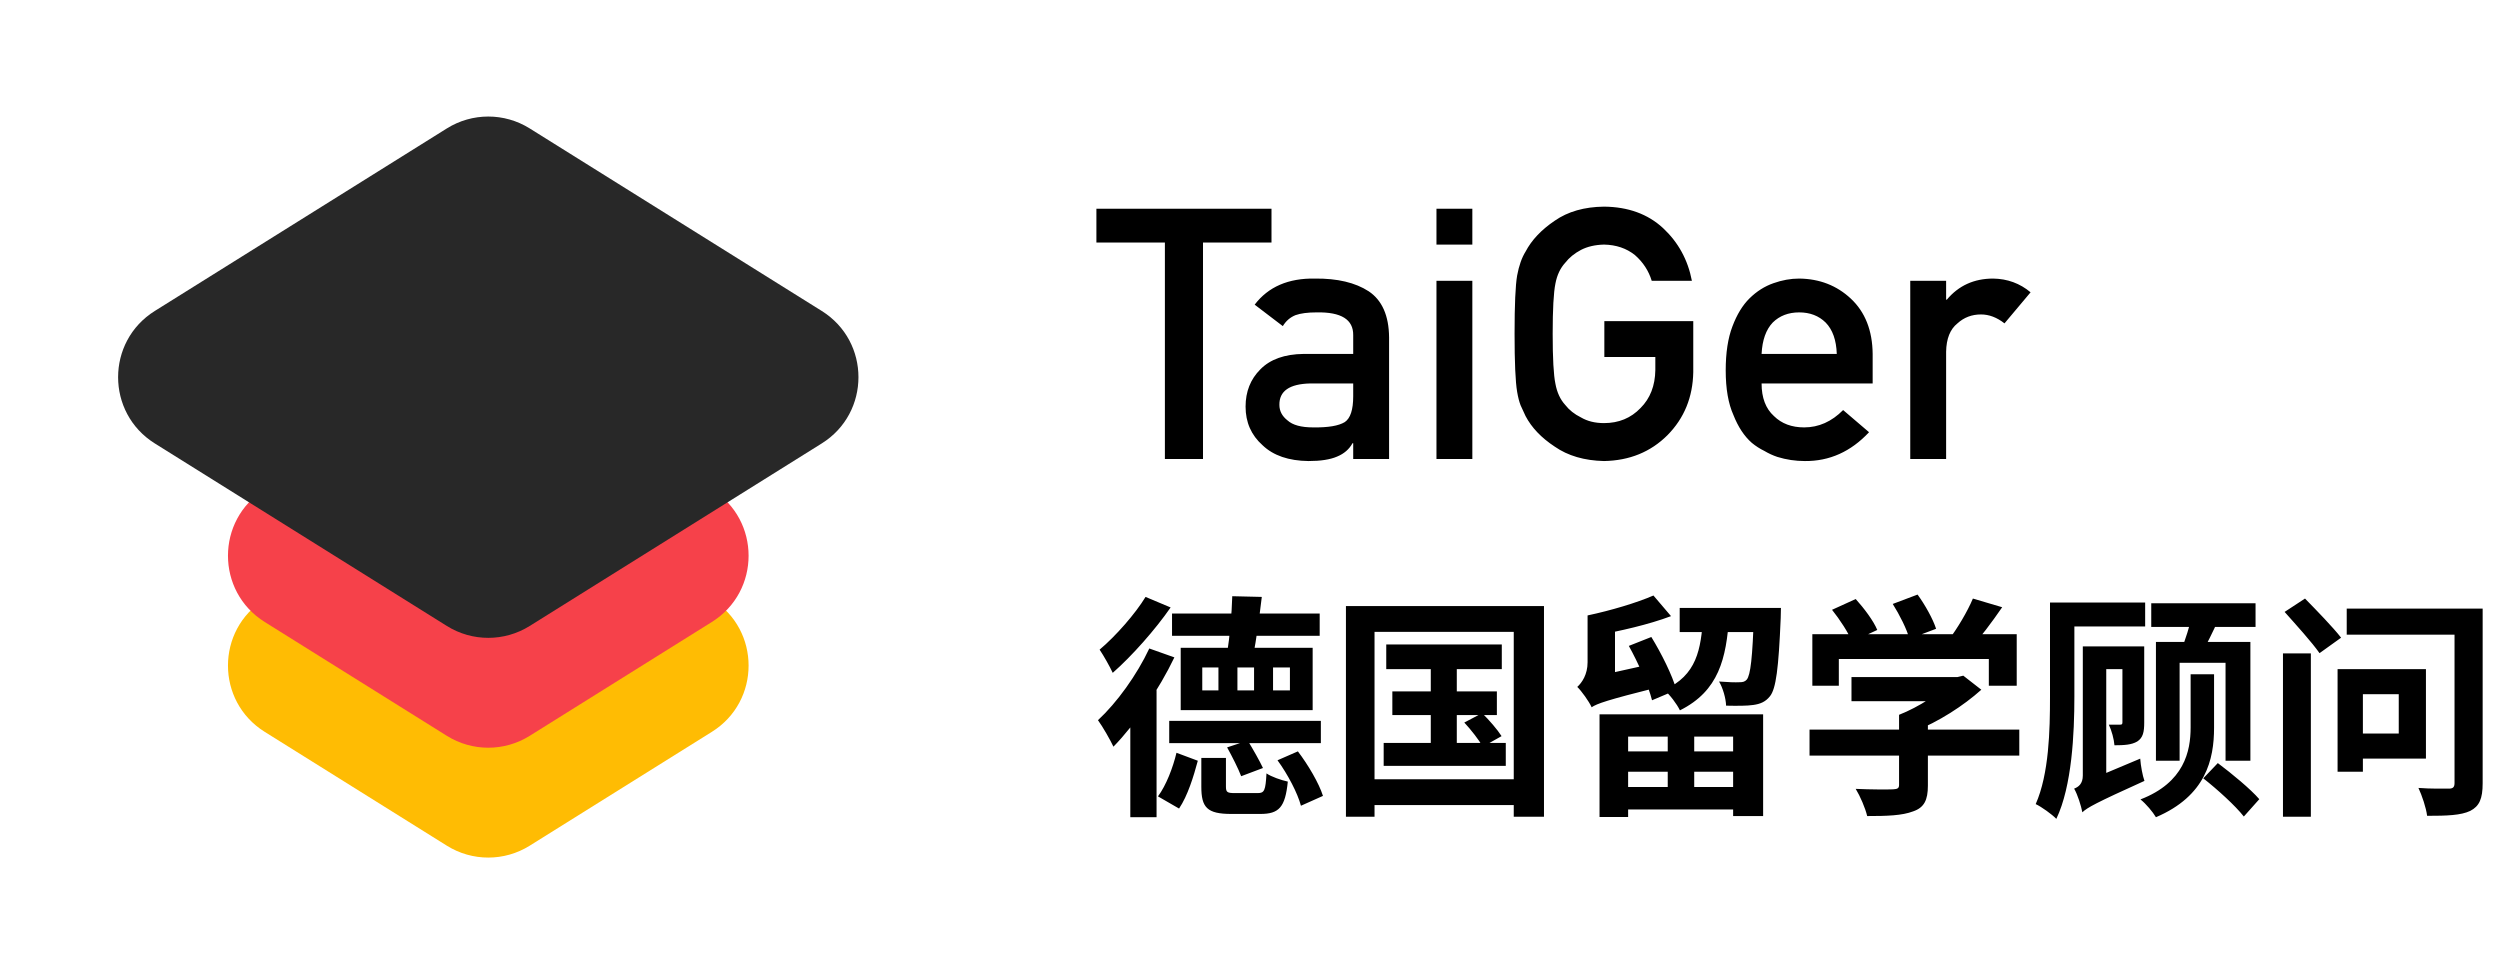 <svg width="512" height="200" viewBox="0 0 512 200" fill="none" xmlns="http://www.w3.org/2000/svg">
<path d="M91.52 99.425C96.708 96.182 103.292 96.182 108.48 99.425L145.791 122.745C155.818 129.011 155.818 143.614 145.791 149.88L108.48 173.2C103.292 176.443 96.708 176.443 91.52 173.2L54.209 149.88C44.182 143.614 44.182 129.011 54.209 122.745L91.52 99.425Z" fill="#FFBC03"/>
<path d="M91.52 76.925C96.708 73.682 103.292 73.682 108.48 76.925L145.791 100.245C155.818 106.511 155.818 121.114 145.791 127.38L108.48 150.7C103.292 153.943 96.708 153.943 91.52 150.7L54.209 127.38C44.182 121.114 44.182 106.511 54.209 100.245L91.52 76.925Z" fill="#F6414A"/>
<path d="M91.52 26.3C96.708 23.057 103.292 23.057 108.48 26.3L168.291 63.682C178.318 69.949 178.318 84.551 168.291 90.818L108.48 128.2C103.292 131.443 96.708 131.443 91.52 128.2L31.709 90.818C21.682 84.551 21.682 69.949 31.709 63.682L91.52 26.3Z" fill="#282828"/>
<path d="M238.57 94V49.668H224.543V42.742H260.402V49.668H246.375V94H238.57ZM277.137 94V90.766H276.996C276.316 92.008 275.262 92.922 273.832 93.508C272.426 94.117 270.48 94.422 267.996 94.422C263.918 94.375 260.777 93.297 258.574 91.188C256.254 89.125 255.094 86.488 255.094 83.277C255.094 80.207 256.102 77.664 258.117 75.648C260.133 73.586 263.086 72.531 266.977 72.484H277.137V68.652C277.184 65.441 274.688 63.883 269.648 63.977C267.82 63.977 266.379 64.164 265.324 64.539C264.223 64.984 263.355 65.734 262.723 66.789L256.957 62.395C259.746 58.738 263.859 56.957 269.297 57.051C273.891 57.004 277.559 57.871 280.301 59.652C283.043 61.48 284.438 64.621 284.484 69.074V94H277.137ZM277.137 81.168V78.531H268.348C264.082 78.625 261.973 80.09 262.02 82.926C262.02 84.168 262.57 85.223 263.672 86.09C264.727 87.051 266.473 87.531 268.91 87.531C271.98 87.578 274.148 87.215 275.414 86.441C276.562 85.668 277.137 83.91 277.137 81.168ZM294.188 94V57.508H301.535V94H294.188ZM294.188 50.09V42.742H301.535V50.09H294.188ZM328.57 73.117V65.769H346.781V76.211C346.688 81.344 344.93 85.644 341.508 89.113C338.062 92.559 333.727 94.328 328.5 94.422C324.469 94.328 321.105 93.344 318.41 91.469C315.668 89.664 313.676 87.578 312.434 85.211C312.059 84.438 311.719 83.699 311.414 82.996C311.133 82.269 310.898 81.356 310.711 80.254C310.359 78.191 310.184 74.231 310.184 68.371C310.184 62.418 310.359 58.434 310.711 56.418C311.086 54.402 311.66 52.773 312.434 51.531C313.676 49.164 315.668 47.055 318.41 45.203C321.105 43.328 324.469 42.367 328.5 42.32C333.445 42.367 337.477 43.832 340.594 46.715C343.711 49.621 345.68 53.219 346.5 57.508H338.273C337.641 55.445 336.492 53.688 334.828 52.234C333.094 50.852 330.984 50.137 328.5 50.09C326.672 50.137 325.102 50.5 323.789 51.18C322.453 51.883 321.375 52.762 320.555 53.816C319.547 54.918 318.879 56.336 318.551 58.07C318.176 59.898 317.988 63.332 317.988 68.371C317.988 73.41 318.176 76.82 318.551 78.602C318.879 80.383 319.547 81.824 320.555 82.926C321.375 83.981 322.453 84.836 323.789 85.492C325.102 86.266 326.672 86.652 328.5 86.652C331.523 86.652 334.02 85.621 335.988 83.559C337.957 81.59 338.965 79 339.012 75.789V73.117H328.57ZM383.52 78.531H360.773C360.773 81.461 361.617 83.688 363.305 85.211C364.875 86.758 366.938 87.531 369.492 87.531C372.469 87.531 375.129 86.348 377.473 83.981L382.781 88.516C379.055 92.5 374.672 94.469 369.633 94.422C367.711 94.422 365.836 94.141 364.008 93.578C363.094 93.273 362.203 92.863 361.336 92.348C360.422 91.902 359.566 91.352 358.77 90.695C357.223 89.336 355.969 87.438 355.008 85C353.953 82.656 353.426 79.609 353.426 75.859C353.426 72.25 353.883 69.25 354.797 66.859C355.711 64.422 356.883 62.5 358.312 61.094C359.766 59.664 361.395 58.633 363.199 58C364.98 57.367 366.738 57.051 368.473 57.051C372.645 57.098 376.172 58.469 379.055 61.164C381.984 63.906 383.473 67.68 383.52 72.484V78.531ZM360.773 72.484H376.172C376.078 69.648 375.316 67.504 373.887 66.051C372.48 64.668 370.676 63.977 368.473 63.977C366.27 63.977 364.465 64.668 363.059 66.051C361.676 67.504 360.914 69.648 360.773 72.484ZM391.219 94V57.508H398.566V61.375H398.707C401.121 58.492 404.285 57.051 408.199 57.051C411.129 57.098 413.684 58.035 415.863 59.863L410.52 66.227C408.973 65.008 407.367 64.398 405.703 64.398C403.828 64.398 402.223 65.008 400.887 66.227C399.387 67.422 398.613 69.356 398.566 72.027V94H391.219Z" fill="black"/>
<path d="M240.032 125.656H270.272V130.216H240.032V125.656ZM239.456 147.64H270.512V152.2H239.456V147.64ZM251.312 153.064L255.536 151.672C256.592 153.4 257.984 155.848 258.656 157.288L254.192 158.968C253.616 157.432 252.32 154.888 251.312 153.064ZM246.032 155.224H251.072V161.08C251.072 162.232 251.312 162.424 252.896 162.424C253.568 162.424 256.688 162.424 257.6 162.424C258.944 162.424 259.184 161.896 259.376 158.392C260.336 159.064 262.4 159.784 263.744 160.072C263.216 165.352 261.92 166.696 258.128 166.696C257.12 166.696 253.232 166.696 252.176 166.696C247.184 166.696 246.032 165.352 246.032 161.128V155.224ZM240.944 154.168L245.312 155.8C244.448 159.016 243.248 162.952 241.472 165.592L237.152 163.096C238.832 160.84 240.224 157.192 240.944 154.168ZM261.632 155.704L265.808 153.88C267.92 156.664 270.128 160.408 270.944 163L266.432 165.016C265.76 162.472 263.744 158.584 261.632 155.704ZM260.72 136.696V141.4H264.176V136.696H260.72ZM253.424 136.696V141.4H256.832V136.696H253.424ZM246.224 136.696V141.4H249.536V136.696H246.224ZM241.808 132.664H268.832V145.432H241.808V132.664ZM252.368 122.104L258.416 122.248C257.888 126.616 257.264 131.176 256.688 134.104L251.312 133.768C251.84 130.552 252.272 125.656 252.368 122.104ZM235.376 132.808L240.512 134.632C237.392 141.16 232.496 148.36 228.032 152.92C227.456 151.672 225.824 148.792 224.864 147.496C228.752 143.896 232.832 138.232 235.376 132.808ZM234.608 122.248L239.744 124.408C236.576 128.968 231.872 134.296 227.888 137.8C227.312 136.552 226.016 134.248 225.2 133.048C228.512 130.264 232.544 125.656 234.608 122.248ZM231.488 143.224L234.176 140.488L236.864 141.352V167.368H231.488V143.224ZM283.904 131.992H307.568V137.032H283.904V131.992ZM285.152 141.592H306.56V146.44H285.152V141.592ZM283.376 152.152H308.384V156.856H283.376V152.152ZM293.024 133.576H298.352V154.648H293.024V133.576ZM299.888 147.976L303.536 146.056C304.976 147.448 306.704 149.464 307.52 150.76L303.68 152.92C302.912 151.576 301.28 149.464 299.888 147.976ZM275.648 124.12H316.208V167.272H310.016V129.4H281.504V167.272H275.648V124.12ZM278.816 159.592H312.848V164.872H278.816V159.592ZM327.584 146.296H361.088V167.128H354.944V150.856H333.44V167.32H327.584V146.296ZM330.512 153.88H357.44V158.056H330.512V153.88ZM344 124.504H361.184V129.448H344V124.504ZM330.512 161.176H357.44V165.784H330.512V161.176ZM341.552 148.264H346.976V163.768H341.552V148.264ZM359.216 124.504H364.736C364.736 124.504 364.688 125.944 364.688 126.616C364.256 136.888 363.728 141.064 362.48 142.6C361.568 143.752 360.464 144.184 359.072 144.376C357.824 144.568 355.76 144.568 353.504 144.52C353.456 142.984 352.832 140.872 352.064 139.576C353.84 139.72 355.472 139.768 356.24 139.72C356.912 139.72 357.344 139.624 357.728 139.192C358.496 138.28 358.928 134.776 359.216 125.368V124.504ZM338.624 121.96L342.224 126.184C337.664 127.912 331.712 129.256 326.672 130.168C326.432 129.016 325.712 127.144 325.136 126.04C329.888 125.032 335.216 123.448 338.624 121.96ZM348.8 126.232H354.128C353.552 134.872 352.016 141.496 344.048 145.48C343.424 144.184 341.984 142.264 340.832 141.304C347.504 138.28 348.368 133.048 348.8 126.232ZM333.584 132.28L338.192 130.456C340.256 133.816 342.512 138.328 343.328 141.304L338.336 143.416C337.616 140.488 335.552 135.832 333.584 132.28ZM325.952 144.856L325.472 140.104L327.68 138.328L338.48 135.928C338.768 137.416 339.248 139.528 339.632 140.728C328.976 143.416 327.104 144.088 325.952 144.856ZM325.952 144.808C325.424 143.656 323.888 141.496 323.024 140.68C323.984 139.816 325.136 138.136 325.136 135.64V126.04H330.752V138.712C330.752 138.712 325.952 142.744 325.952 144.808ZM379.184 138.664H401.312V143.608H379.184V138.664ZM370.592 149.416H413.552V154.744H370.592V149.416ZM388.928 146.392H394.832V160.888C394.832 163.864 394.064 165.4 391.808 166.168C389.552 167.032 386.48 167.128 382.4 167.128C382.016 165.496 380.96 163.048 380.048 161.56C383.12 161.704 386.72 161.704 387.68 161.656C388.64 161.608 388.928 161.416 388.928 160.744V146.392ZM399.44 138.664H400.88L402.08 138.376L405.776 141.256C402.128 144.52 397.04 147.832 391.904 149.848C391.184 148.84 389.744 147.256 388.928 146.392C392.96 144.808 397.472 141.88 399.44 139.672V138.664ZM371.168 129.88H413.024V140.44H407.312V134.968H376.592V140.44H371.168V129.88ZM404.048 122.584L410.048 124.36C407.936 127.432 405.488 130.696 403.568 132.76L399.056 131.08C400.832 128.776 402.944 125.224 404.048 122.584ZM375.2 124.888L380.048 122.68C381.776 124.6 383.696 127.144 384.464 129.016L379.28 131.416C378.608 129.64 376.784 126.856 375.2 124.888ZM387.632 123.688L392.72 121.768C394.256 123.88 395.888 126.808 396.512 128.776L391.04 130.84C390.56 128.92 389.024 125.896 387.632 123.688ZM422.192 123.4H439.328V128.296H422.192V123.4ZM419.84 123.4H424.832V142.696C424.832 150.136 424.352 160.984 421.136 167.704C420.272 166.792 418.064 165.208 416.912 164.68C419.648 158.488 419.84 149.512 419.84 142.744V123.4ZM434.672 132.376H439.136V147.976C439.136 149.896 438.896 151.096 437.696 151.864C436.544 152.536 435.056 152.632 433.04 152.632C432.944 151.384 432.464 149.608 431.888 148.408C432.944 148.408 433.856 148.408 434.192 148.408C434.576 148.408 434.672 148.312 434.672 147.928V132.376ZM429.296 132.376H437.312V137.032H429.296V132.376ZM426.464 166.36L425.744 161.656L427.472 159.928L438.32 155.368C438.416 156.808 438.8 158.872 439.184 159.928C429.2 164.44 427.472 165.4 426.464 166.36ZM426.464 166.36C426.224 165.064 425.504 162.76 424.784 161.512C425.648 161.176 426.56 160.552 426.56 158.824V132.376H431.36V162.952C431.36 162.952 426.464 164.68 426.464 166.36ZM440.576 123.544H461.936V128.392H440.576V123.544ZM448.88 126.184L454.352 126.856C453.2 129.4 451.904 132.04 450.896 133.768L446.768 132.952C447.584 130.984 448.448 128.2 448.88 126.184ZM441.536 131.464H460.88V155.8H455.792V135.736H446.384V155.8H441.536V131.464ZM448.64 138.088H453.44V149.032C453.44 155.56 451.76 163 441.536 167.368C440.912 166.312 439.52 164.632 438.368 163.72C447.344 160.264 448.64 153.832 448.64 148.984V138.088ZM451.232 159.4L454.208 156.28C457.088 158.44 460.928 161.608 462.704 163.672L459.536 167.224C457.808 165.016 454.16 161.704 451.232 159.4ZM467.552 133.816H473.264V167.272H467.552V133.816ZM467.888 125.32L472.064 122.584C474.416 124.984 477.824 128.488 479.456 130.6L475.04 133.768C473.504 131.56 470.24 127.96 467.888 125.32ZM480.608 124.648H506.72V129.976H480.608V124.648ZM502.688 124.648H508.448V160.408C508.448 163.576 507.776 165.112 505.904 166.072C503.984 166.984 501.152 167.08 497.072 167.08C496.88 165.448 496.016 162.904 495.296 161.368C497.744 161.56 500.72 161.512 501.536 161.512C502.4 161.512 502.688 161.176 502.688 160.36V124.648ZM481.616 137.032H496.832V155.368H481.616V150.232H491.264V142.168H481.616V137.032ZM478.736 137.032H483.92V158.056H478.736V137.032Z" fill="black"/>
</svg>
